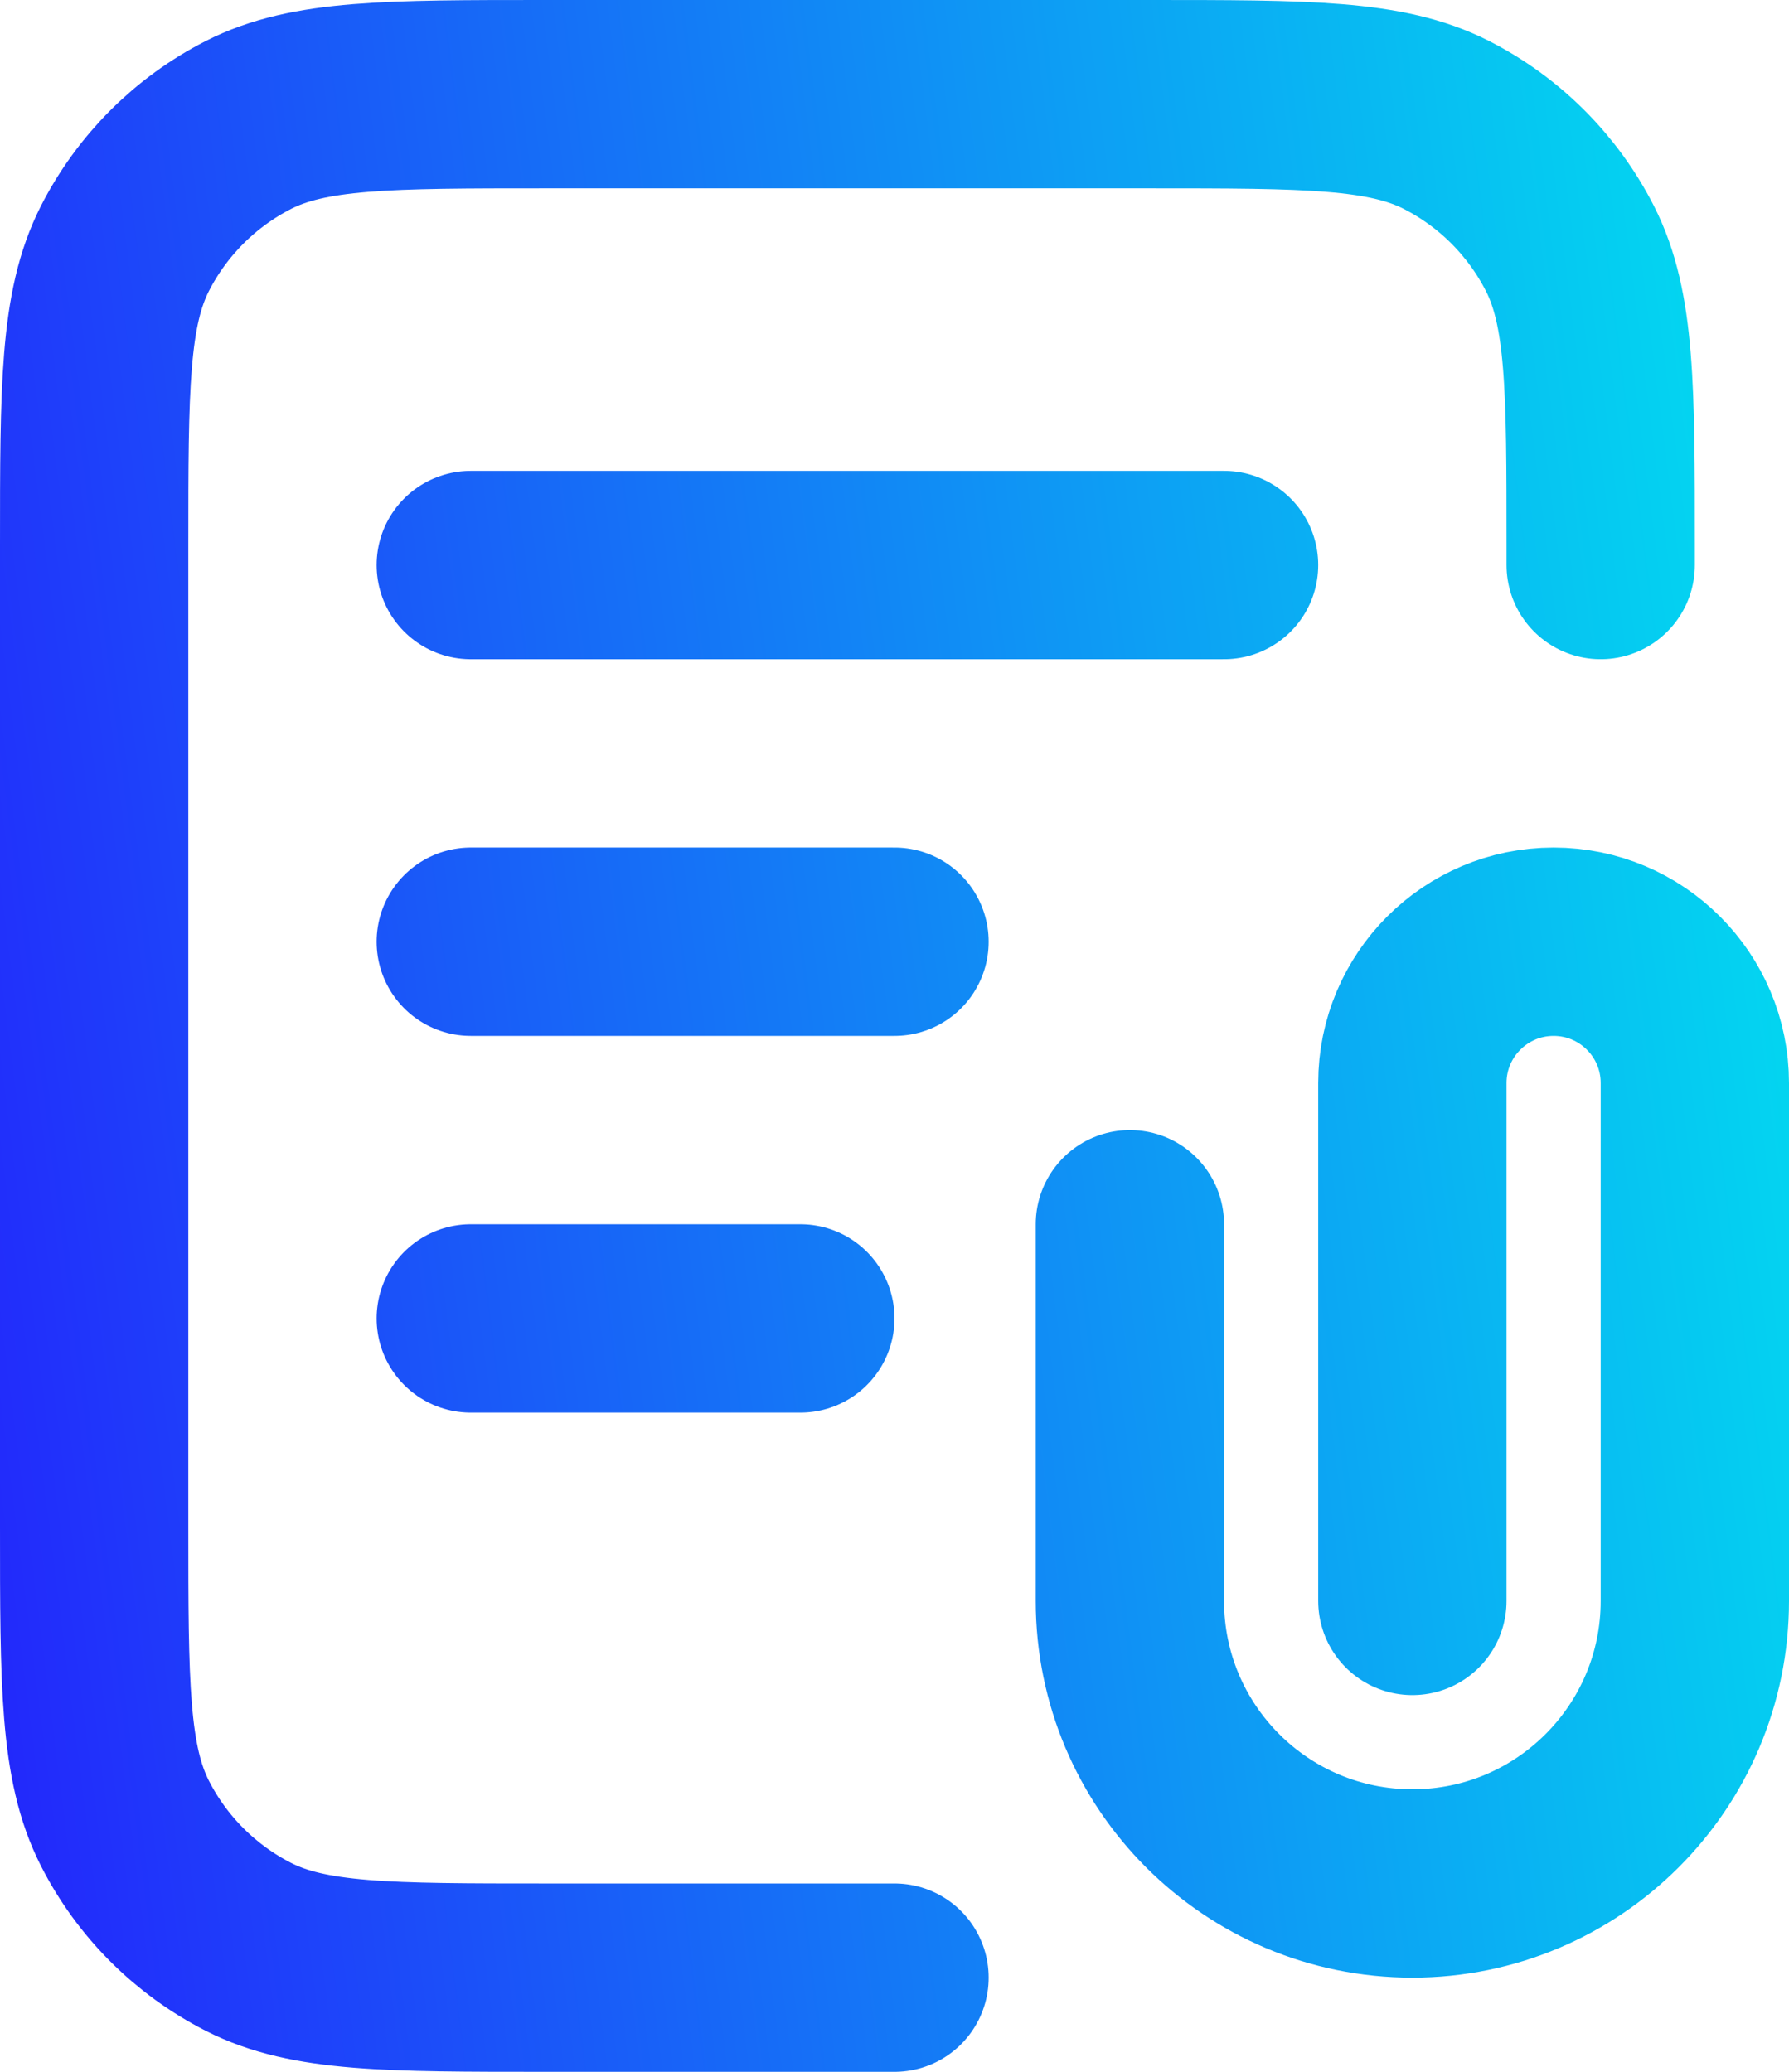 <svg width="19" height="22" viewBox="0 0 19 22" fill="none" xmlns="http://www.w3.org/2000/svg">
<path d="M17 6V5.8C17 4.12 17 3.28 16.673 2.638C16.385 2.074 15.927 1.615 15.362 1.327C14.72 1 13.88 1 12.2 1H5.8C4.12 1 3.28 1 2.638 1.327C2.074 1.615 1.615 2.074 1.327 2.638C1 3.28 1 4.12 1 5.8V16.2C1 17.88 1 18.72 1.327 19.362C1.615 19.927 2.074 20.385 2.638 20.673C3.28 21 4.12 21 5.8 21H9.5M9.5 10H5M8.5 14H5M13 6H5M15 17V11.5C15 10.672 15.672 10 16.5 10C17.328 10 18 10.672 18 11.5V17C18 18.657 16.657 20 15 20C13.343 20 12 18.657 12 17V13" stroke="url(#paint0_linear_312_68)" stroke-width="2" stroke-linecap="round" stroke-linejoin="round"/>
<defs>
<linearGradient id="paint0_linear_312_68" x1="18.42" y1="1" x2="-6.492" y2="4.156" gradientUnits="userSpaceOnUse">
<stop stop-color="#02DBF0"/>
<stop offset="1" stop-color="#2A00FE"/>
</linearGradient>
</defs>
</svg>
